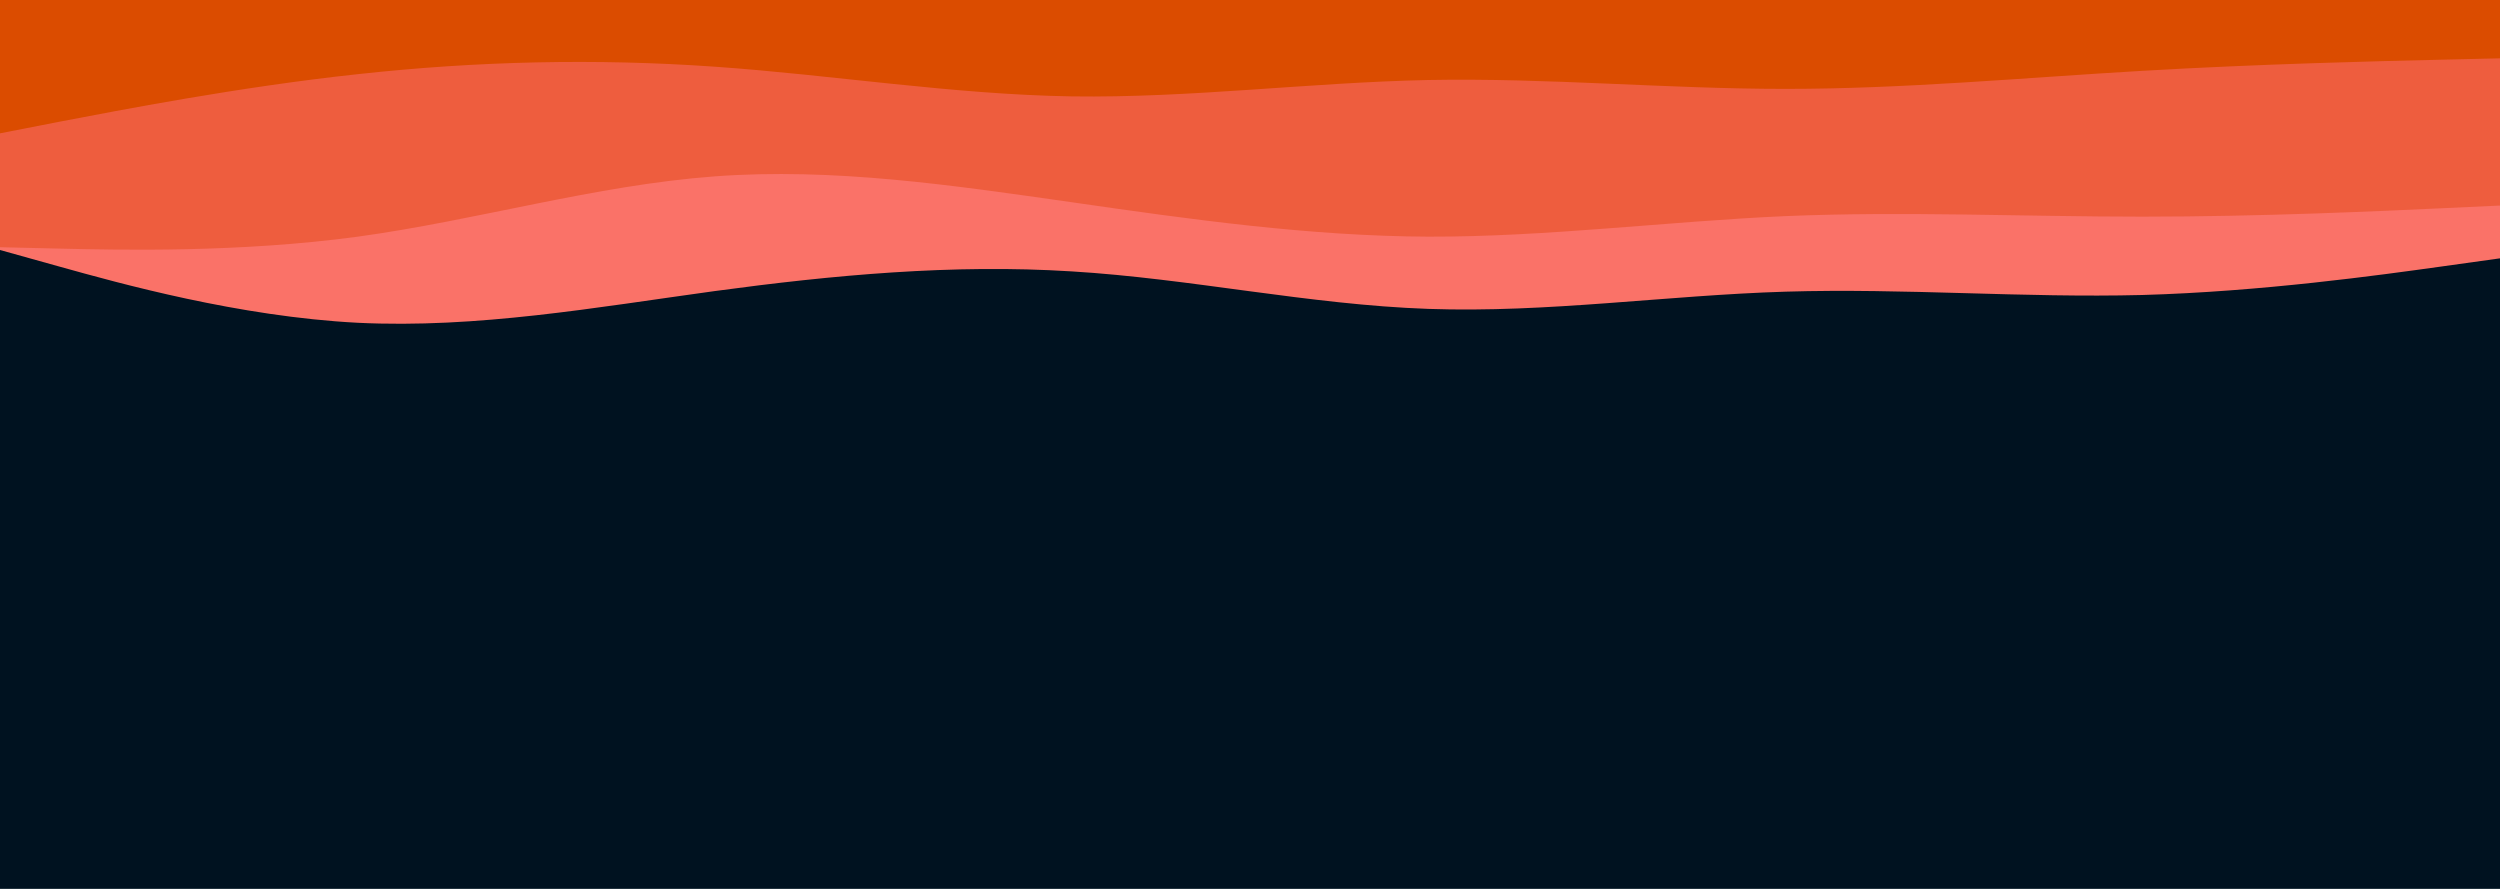 <svg id="visual" viewBox="0 0 900 320" width="900" height="320" xmlns="http://www.w3.org/2000/svg" xmlns:xlink="http://www.w3.org/1999/xlink" version="1.1"><rect x="0" y="0" width="900" height="320" fill="#001220"></rect><path d="M0 90L21.5 96C43 102 86 114 128.8 116.2C171.7 118.3 214.3 110.7 257.2 104.8C300 99 343 95 385.8 97.7C428.7 100.3 471.3 109.7 514.2 111.2C557 112.7 600 106.3 642.8 105C685.7 103.7 728.3 107.3 771.2 106.2C814 105 857 99 878.5 96L900 93L900 0L878.5 0C857 0 814 0 771.2 0C728.3 0 685.7 0 642.8 0C600 0 557 0 514.2 0C471.3 0 428.7 0 385.8 0C343 0 300 0 257.2 0C214.3 0 171.7 0 128.8 0C86 0 43 0 21.5 0L0 0Z" fill="#fa7268"></path><path d="M0 89L21.5 89.5C43 90 86 91 128.8 85.2C171.7 79.3 214.3 66.7 257.2 63.5C300 60.3 343 66.7 385.8 72.8C428.7 79 471.3 85 514.2 85.2C557 85.3 600 79.7 642.8 77.8C685.7 76 728.3 78 771.2 78C814 78 857 76 878.5 75L900 74L900 0L878.5 0C857 0 814 0 771.2 0C728.3 0 685.7 0 642.8 0C600 0 557 0 514.2 0C471.3 0 428.7 0 385.8 0C343 0 300 0 257.2 0C214.3 0 171.7 0 128.8 0C86 0 43 0 21.5 0L0 0Z" fill="#ee5d3e"></path><path d="M0 48L21.5 43.8C43 39.7 86 31.3 128.8 26.7C171.7 22 214.3 21 257.2 24C300 27 343 34 385.8 34.7C428.7 35.3 471.3 29.7 514.2 28.8C557 28 600 32 642.8 32C685.7 32 728.3 28 771.2 25.5C814 23 857 22 878.5 21.5L900 21L900 0L878.5 0C857 0 814 0 771.2 0C728.3 0 685.7 0 642.8 0C600 0 557 0 514.2 0C471.3 0 428.7 0 385.8 0C343 0 300 0 257.2 0C214.3 0 171.7 0 128.8 0C86 0 43 0 21.5 0L0 0Z" fill="#db4c00"></path></svg>